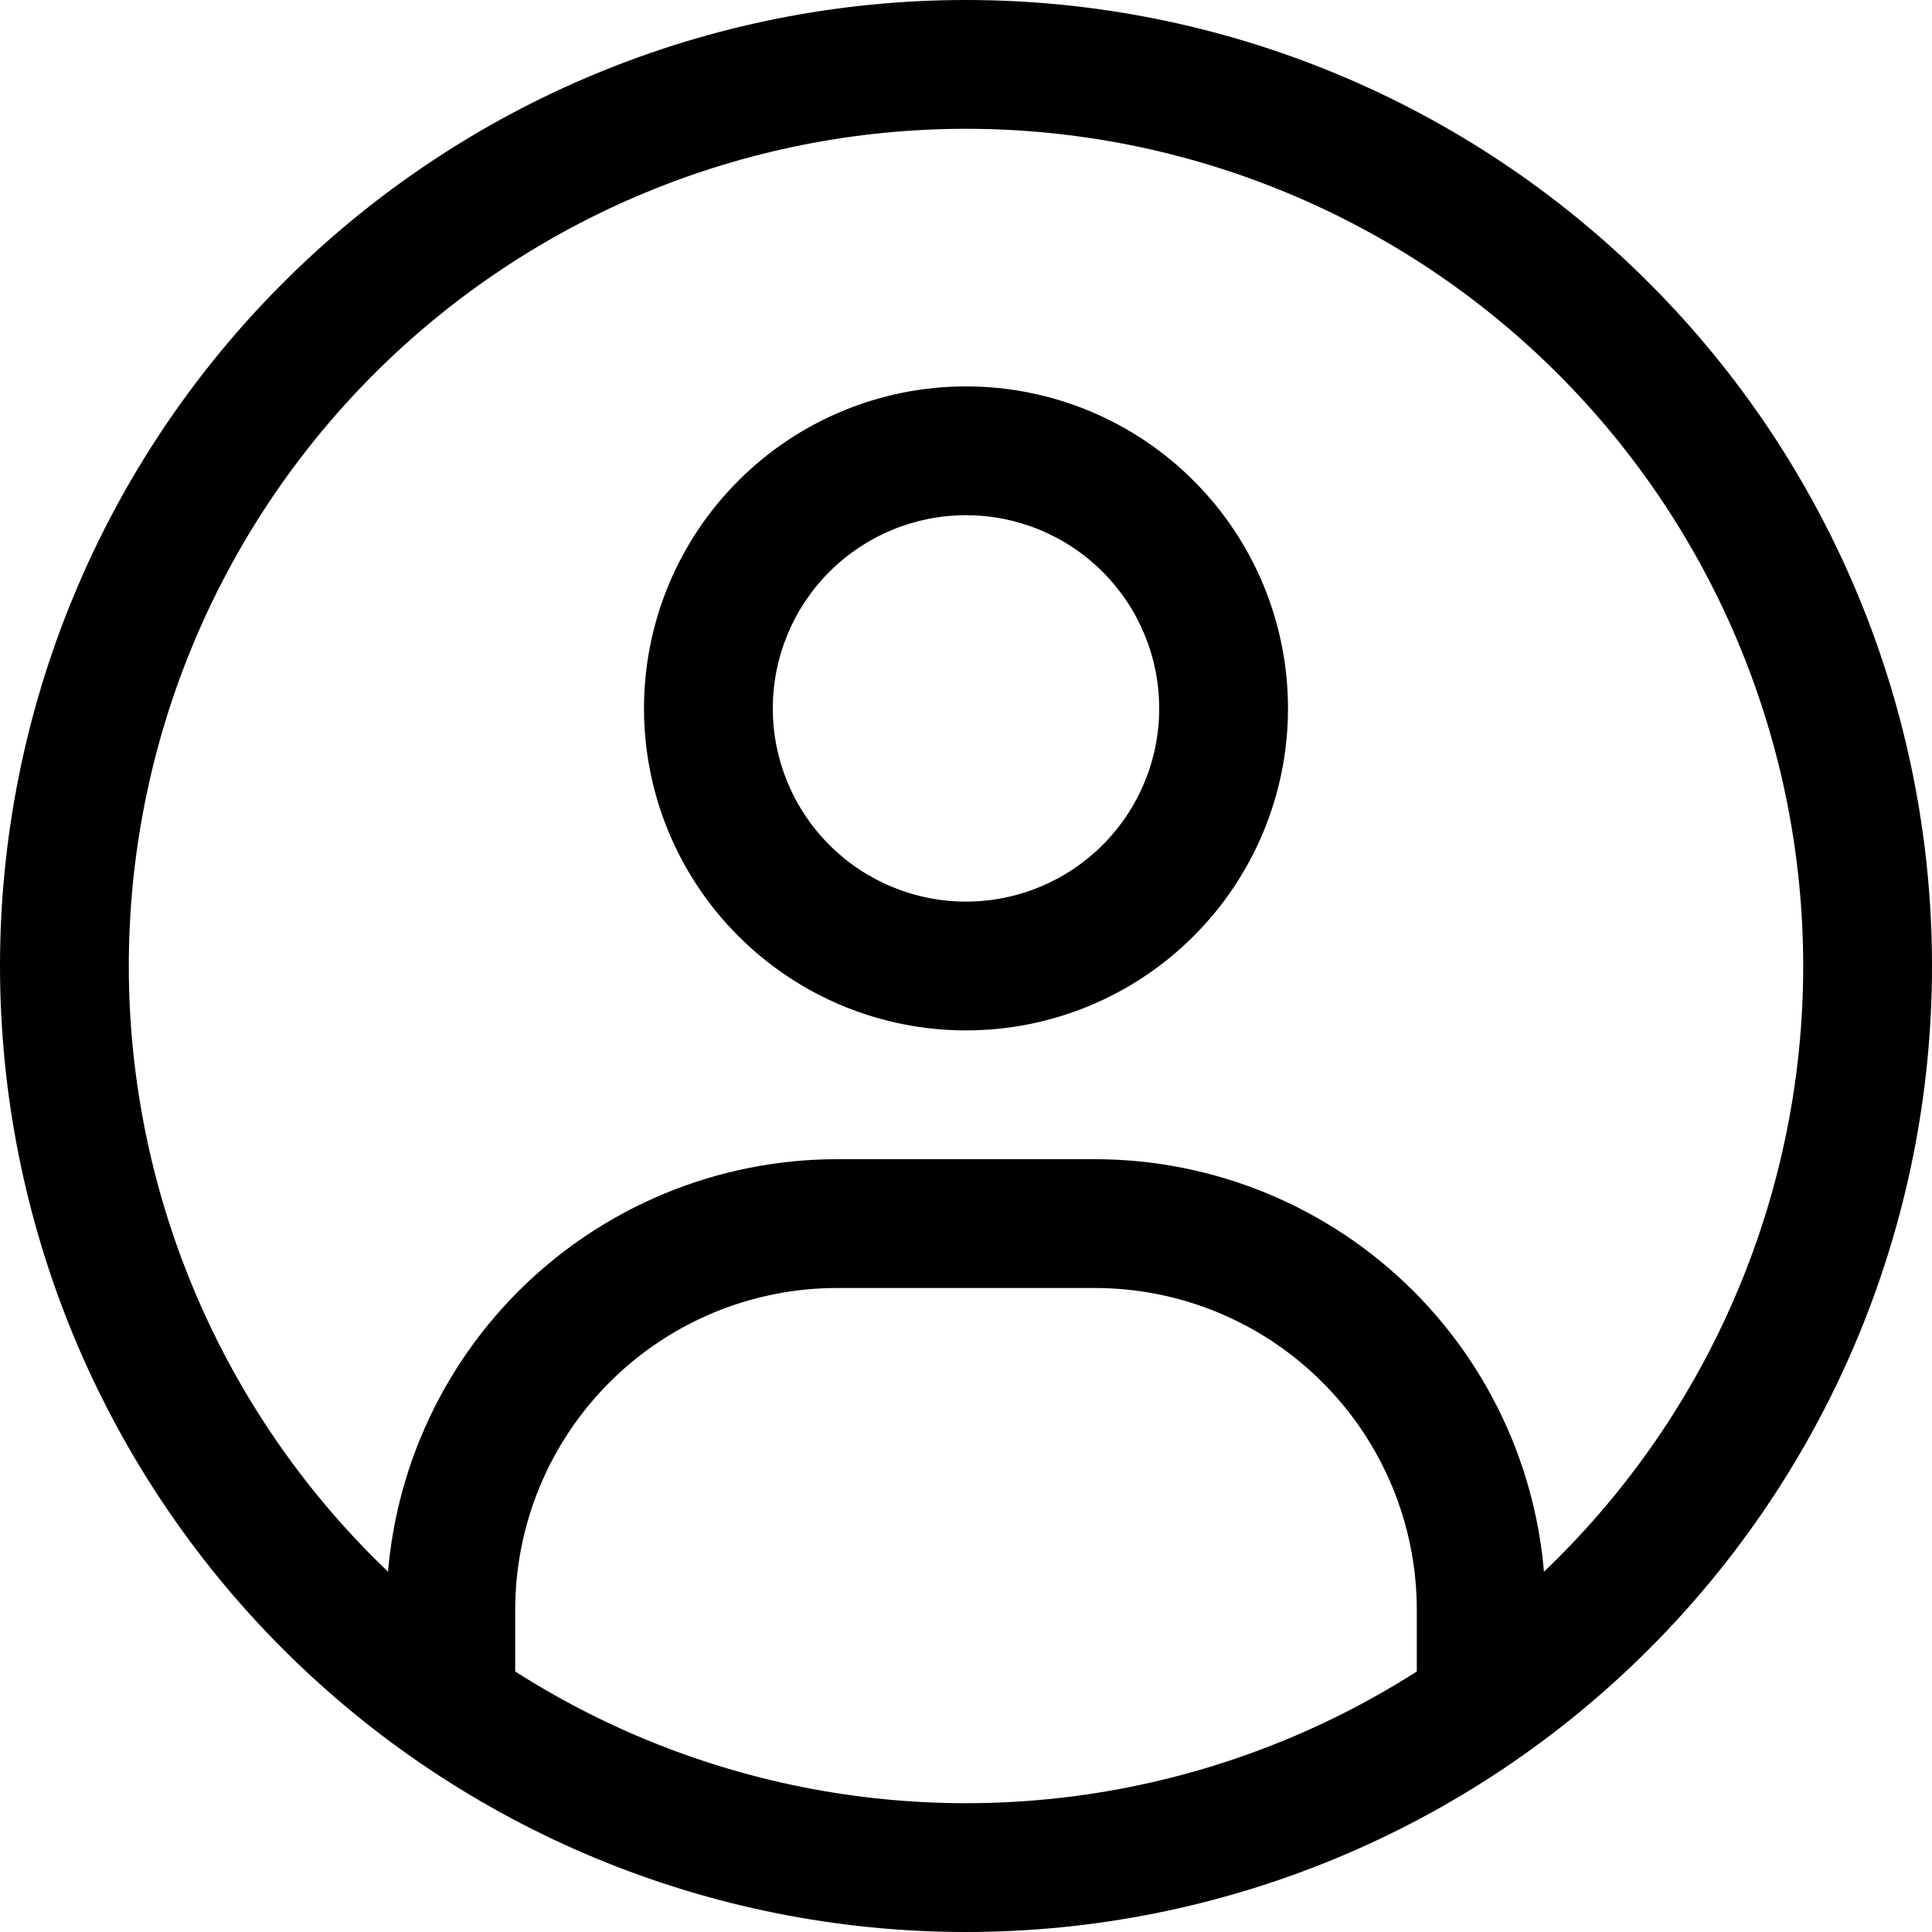 <svg width="24" height="24" viewBox="0 0 24 24" fill="none" xmlns="http://www.w3.org/2000/svg">
<g clip-path="url(#clip0_5300_7946)">
<path d="M4.8 20.8V21.6H6.4V20.8H4.8ZM17.6 20.8V21.6H19.2V20.8H17.6ZM6.4 20.8V20H4.8V20.8H6.4ZM10.4 16H13.6V14.4H10.4V16ZM17.6 20V20.8H19.2V20H17.6ZM13.6 16C14.661 16 15.678 16.421 16.428 17.172C17.179 17.922 17.6 18.939 17.6 20H19.2C19.2 18.515 18.61 17.09 17.56 16.04C16.51 14.99 15.085 14.4 13.6 14.4V16ZM6.4 20C6.4 18.939 6.821 17.922 7.572 17.172C8.322 16.421 9.339 16 10.4 16V14.4C8.915 14.4 7.49 14.99 6.44 16.04C5.39 17.09 4.8 18.515 4.8 20H6.4ZM12 4.8C10.939 4.8 9.922 5.221 9.172 5.972C8.421 6.722 8 7.739 8 8.8H9.6C9.6 8.163 9.853 7.553 10.303 7.103C10.753 6.653 11.364 6.4 12 6.4V4.8ZM16 8.8C16 7.739 15.579 6.722 14.828 5.972C14.078 5.221 13.061 4.8 12 4.8V6.4C12.636 6.4 13.247 6.653 13.697 7.103C14.147 7.553 14.4 8.163 14.4 8.8H16ZM12 12.8C13.061 12.8 14.078 12.379 14.828 11.628C15.579 10.878 16 9.861 16 8.8H14.4C14.4 9.437 14.147 10.047 13.697 10.497C13.247 10.947 12.636 11.2 12 11.2V12.8ZM12 11.2C11.364 11.2 10.753 10.947 10.303 10.497C9.853 10.047 9.6 9.437 9.6 8.8H8C8 9.861 8.421 10.878 9.172 11.628C9.922 12.379 10.939 12.8 12 12.8V11.2ZM12 22.4C9.242 22.4 6.596 21.304 4.646 19.354C2.696 17.404 1.6 14.758 1.6 12H0C0 15.183 1.264 18.235 3.515 20.485C5.765 22.736 8.817 24 12 24V22.4ZM22.4 12C22.4 13.366 22.131 14.718 21.608 15.98C21.086 17.242 20.32 18.388 19.354 19.354C18.388 20.32 17.242 21.086 15.98 21.608C14.718 22.131 13.366 22.4 12 22.4V24C15.183 24 18.235 22.736 20.485 20.485C22.736 18.235 24 15.183 24 12H22.4ZM12 1.6C13.366 1.6 14.718 1.869 15.98 2.392C17.242 2.914 18.388 3.68 19.354 4.646C20.32 5.612 21.086 6.758 21.608 8.02C22.131 9.282 22.4 10.634 22.4 12H24C24 8.817 22.736 5.765 20.485 3.515C18.235 1.264 15.183 0 12 0V1.6ZM12 0C8.817 0 5.765 1.264 3.515 3.515C1.264 5.765 0 8.817 0 12H1.6C1.6 9.242 2.696 6.596 4.646 4.646C6.596 2.696 9.242 1.6 12 1.6V0Z" fill="black"/>
</g>
<defs>
<clipPath id="clip0_5300_7946">
<rect width="24" height="24" fill="white"/>
</clipPath>
</defs>
</svg>
